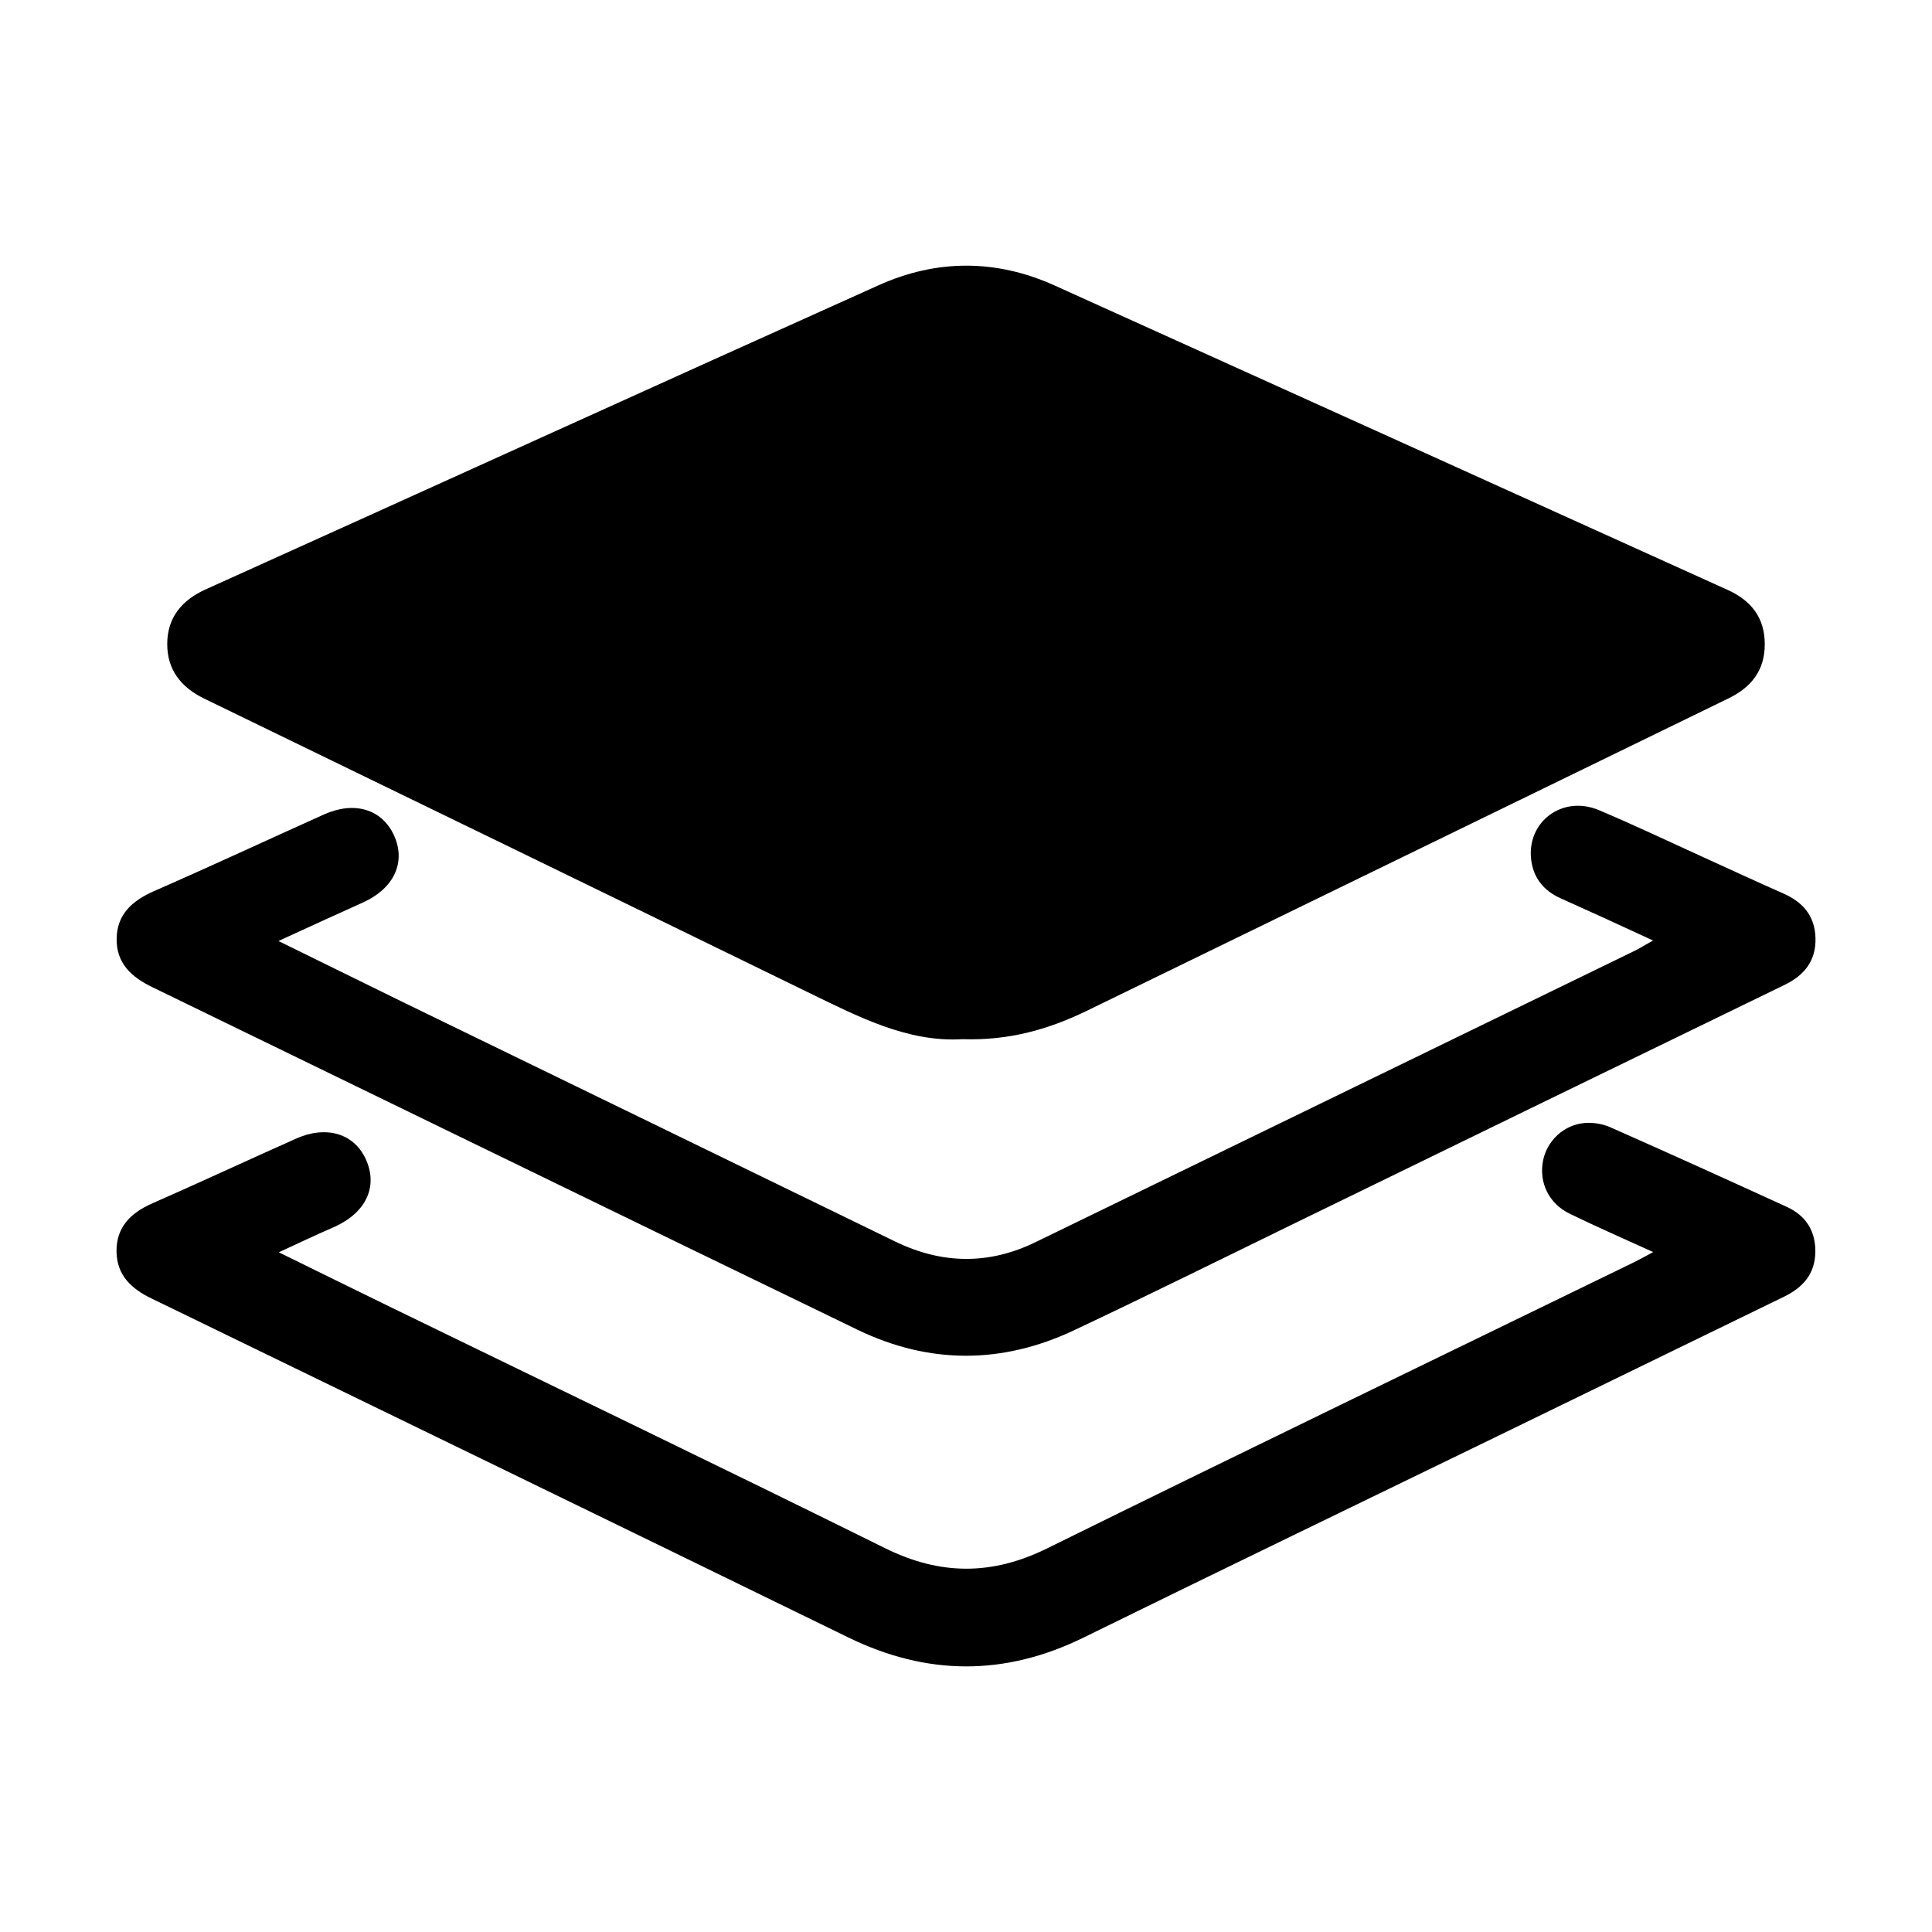 <svg width="16px" height="16px" viewBox="0 0 16 16" version="1.1" xmlns="http://www.w3.org/2000/svg" xmlns:xlink="http://www.w3.org/1999/xlink"><title>ic_coverage_hover</title><g stroke-width="1" fill="none" fill-rule="evenodd"><rect fill="currentColor" opacity="0" x="0" y="0" width="16" height="16"/><path d="M7.971,8.606 C7.515,8.634 7.104,8.418 6.688,8.216 C5.024,7.404 3.357,6.594 1.69,5.785 C1.498,5.691 1.383,5.545 1.385,5.33 C1.386,5.118 1.502,4.973 1.699,4.883 C3.559,4.044 5.416,3.198 7.277,2.362 C7.757,2.146 8.249,2.146 8.731,2.363 C10.591,3.203 12.45,4.045 14.309,4.886 C14.503,4.974 14.615,5.116 14.615,5.335 C14.615,5.554 14.502,5.694 14.31,5.786 C12.544,6.646 10.777,7.506 9.009,8.367 C8.69,8.523 8.359,8.619 7.971,8.606 L7.971,8.606 Z M2.306,7.793 C2.683,7.977 3.018,8.144 3.355,8.308 C4.708,8.966 6.061,9.623 7.414,10.282 C7.802,10.47 8.189,10.476 8.578,10.286 C10.232,9.481 11.884,8.678 13.536,7.875 C13.578,7.855 13.617,7.829 13.69,7.789 C13.418,7.663 13.172,7.55 12.926,7.44 C12.787,7.378 12.701,7.275 12.681,7.124 C12.64,6.807 12.939,6.582 13.241,6.709 C13.528,6.83 13.81,6.964 14.093,7.093 C14.318,7.195 14.541,7.299 14.768,7.399 C14.929,7.47 15.029,7.582 15.035,7.766 C15.041,7.956 14.943,8.077 14.778,8.157 C13.434,8.809 12.092,9.463 10.75,10.117 C10.132,10.418 9.516,10.724 8.894,11.017 C8.299,11.298 7.695,11.299 7.103,11.013 C5.154,10.07 3.209,9.121 1.261,8.175 C1.087,8.091 0.963,7.976 0.966,7.774 C0.969,7.571 1.095,7.46 1.273,7.381 C1.746,7.174 2.212,6.957 2.683,6.745 C2.935,6.632 3.162,6.701 3.262,6.916 C3.364,7.138 3.266,7.355 3.008,7.473 C2.787,7.573 2.568,7.672 2.306,7.793 L2.306,7.793 Z M2.309,10.371 C2.641,10.534 2.943,10.683 3.245,10.83 C4.607,11.493 5.974,12.15 7.331,12.822 C7.787,13.047 8.216,13.048 8.672,12.823 C10.286,12.027 11.908,11.244 13.525,10.457 C13.572,10.434 13.617,10.409 13.691,10.369 C13.443,10.256 13.22,10.159 13.001,10.052 C12.826,9.968 12.743,9.792 12.779,9.611 C12.812,9.447 12.951,9.314 13.126,9.3 C13.197,9.294 13.279,9.309 13.344,9.339 C13.83,9.554 14.315,9.774 14.798,9.995 C14.953,10.066 15.035,10.191 15.034,10.366 C15.032,10.55 14.932,10.662 14.774,10.739 C13.981,11.124 13.19,11.511 12.397,11.896 C11.257,12.45 10.115,13.001 8.977,13.56 C8.323,13.882 7.677,13.879 7.024,13.56 C5.102,12.622 3.18,11.688 1.256,10.754 C1.087,10.673 0.968,10.561 0.965,10.366 C0.962,10.164 1.081,10.045 1.261,9.966 C1.659,9.791 2.054,9.607 2.451,9.43 C2.701,9.318 2.931,9.386 3.029,9.599 C3.132,9.823 3.034,10.039 2.775,10.158 C2.63,10.221 2.487,10.288 2.309,10.371 L2.309,10.371 Z" fill="currentColor" fill-rule="nonzero"/></g></svg>